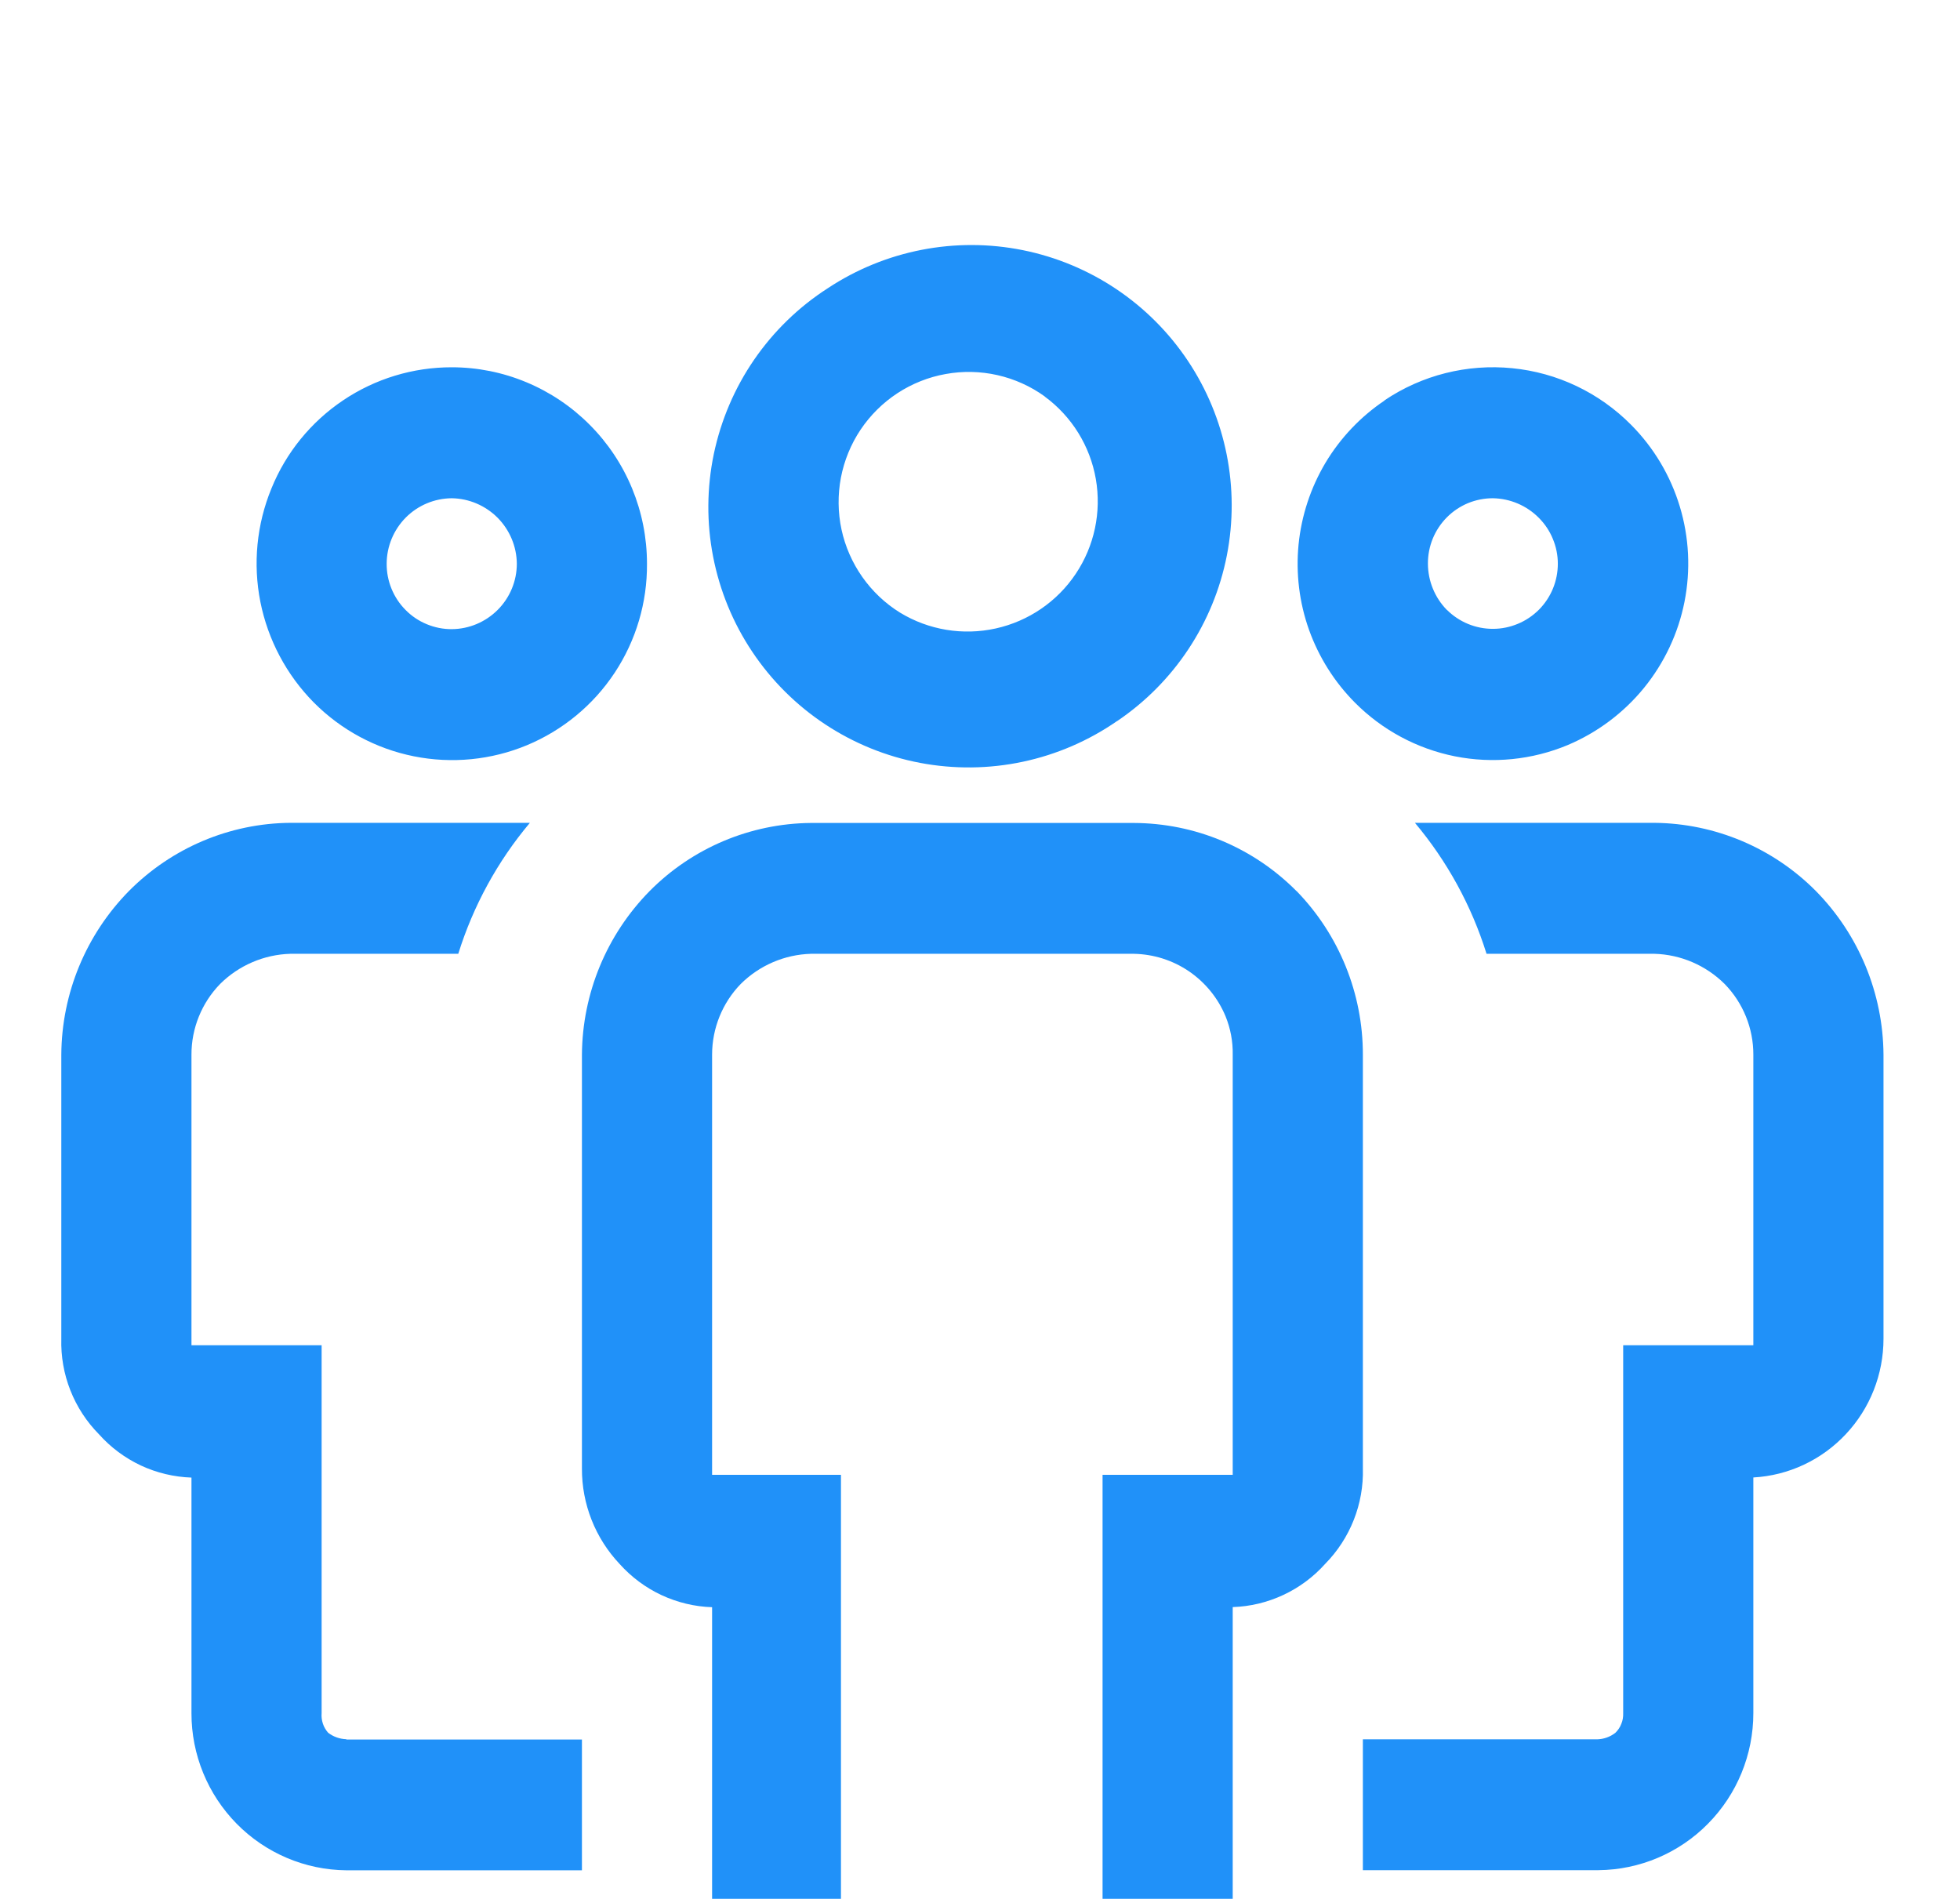 <svg width="32" height="31" viewBox="0 0 32 31" fill="none" xmlns="http://www.w3.org/2000/svg">
<g filter="url(#filter0_d_1_146)">
<path fill-rule="evenodd" clip-rule="evenodd" d="M18.237 7.772C17.773 8.093 17.25 8.319 16.698 8.436C16.146 8.553 15.576 8.559 15.021 8.454C14.467 8.349 13.939 8.134 13.468 7.822C12.998 7.511 12.594 7.108 12.281 6.639C11.967 6.17 11.751 5.643 11.643 5.089C11.535 4.535 11.539 3.965 11.654 3.412C11.77 2.86 11.993 2.336 12.313 1.871C12.633 1.406 13.042 1.009 13.517 0.704C14.454 0.085 15.599 -0.138 16.7 0.084C17.801 0.306 18.769 0.955 19.393 1.889C20.017 2.823 20.246 3.966 20.03 5.069C19.814 6.171 19.17 7.143 18.239 7.772H18.237ZM17.057 2.472C16.826 2.305 16.563 2.187 16.285 2.124C16.007 2.061 15.719 2.055 15.439 2.106C15.158 2.156 14.891 2.263 14.652 2.419C14.414 2.575 14.209 2.778 14.05 3.015C13.892 3.251 13.783 3.518 13.729 3.798C13.676 4.078 13.679 4.366 13.739 4.645C13.799 4.923 13.915 5.187 14.079 5.42C14.243 5.653 14.452 5.851 14.694 6.001C15.162 6.286 15.721 6.378 16.256 6.26C16.79 6.142 17.259 5.823 17.563 5.368C17.868 4.913 17.985 4.359 17.891 3.819C17.797 3.28 17.498 2.798 17.057 2.474V2.472ZM22.604 2.536C23.216 2.123 23.954 1.938 24.689 2.011C25.424 2.083 26.11 2.41 26.63 2.935C27.001 3.308 27.274 3.767 27.426 4.271C27.578 4.774 27.604 5.308 27.502 5.824C27.4 6.34 27.172 6.823 26.84 7.231C26.508 7.638 26.08 7.958 25.596 8.163C25.013 8.406 24.372 8.47 23.753 8.347C23.134 8.223 22.566 7.918 22.121 7.47C21.787 7.134 21.532 6.729 21.372 6.283C21.213 5.837 21.155 5.361 21.201 4.89C21.248 4.418 21.398 3.963 21.64 3.556C21.883 3.15 22.213 2.802 22.606 2.538L22.604 2.536ZM23.624 5.957C23.823 6.155 24.093 6.267 24.375 6.266C24.514 6.266 24.652 6.238 24.781 6.184C24.91 6.131 25.026 6.052 25.125 5.954C25.223 5.855 25.301 5.738 25.354 5.609C25.407 5.48 25.434 5.342 25.434 5.202C25.434 5.063 25.406 4.925 25.352 4.796C25.299 4.667 25.221 4.551 25.122 4.452C24.924 4.253 24.656 4.139 24.376 4.134C24.236 4.133 24.097 4.161 23.967 4.214C23.838 4.268 23.72 4.347 23.622 4.446C23.523 4.546 23.445 4.664 23.392 4.793C23.339 4.923 23.312 5.062 23.313 5.202C23.314 5.485 23.425 5.757 23.624 5.959V5.957ZM5.655 24.398H9.501V26.533H5.655C4.981 26.527 4.338 26.254 3.865 25.774C3.391 25.293 3.125 24.644 3.126 23.968V20.122C2.84 20.112 2.558 20.045 2.299 19.924C2.04 19.802 1.808 19.63 1.617 19.416C1.414 19.211 1.255 18.967 1.149 18.698C1.043 18.43 0.993 18.143 1.001 17.855V13.218C1.007 12.215 1.405 11.257 2.106 10.545C2.805 9.841 3.751 9.44 4.741 9.433H8.651C8.123 10.061 7.726 10.788 7.482 11.571H4.741C4.31 11.583 3.899 11.76 3.593 12.064C3.293 12.373 3.125 12.787 3.126 13.218V17.961H5.251V23.966C5.246 24.024 5.253 24.082 5.271 24.137C5.289 24.193 5.319 24.244 5.357 24.287C5.442 24.353 5.547 24.39 5.655 24.393V24.398ZM21.167 10.547C20.819 10.196 20.406 9.917 19.95 9.726C19.494 9.535 19.005 9.437 18.511 9.435H13.241C12.25 9.443 11.303 9.843 10.606 10.547C9.905 11.259 9.507 12.217 9.501 13.22V19.973C9.498 20.553 9.719 21.112 10.117 21.533C10.308 21.746 10.54 21.919 10.799 22.04C11.059 22.161 11.34 22.229 11.626 22.238V27.175C11.624 27.512 11.688 27.846 11.816 28.158C11.944 28.47 12.132 28.753 12.37 28.992C12.752 29.349 13.234 29.58 13.751 29.655H18.001C18.599 29.576 19.146 29.28 19.538 28.822C19.931 28.364 20.14 27.778 20.126 27.175V22.236C20.412 22.227 20.693 22.159 20.952 22.038C21.212 21.917 21.444 21.744 21.635 21.531C21.837 21.326 21.996 21.082 22.102 20.814C22.208 20.546 22.259 20.259 22.251 19.971V13.218C22.252 12.22 21.863 11.26 21.167 10.545V10.547ZM20.126 20.077H18.001V27.175C17.999 27.287 17.953 27.394 17.873 27.472C17.837 27.515 17.791 27.549 17.74 27.571C17.688 27.593 17.632 27.603 17.576 27.6H14.155C14.043 27.595 13.938 27.548 13.86 27.47C13.781 27.391 13.735 27.286 13.73 27.175V20.077H11.626V13.218C11.626 12.787 11.794 12.372 12.093 12.064C12.399 11.76 12.809 11.583 13.241 11.571H18.511C18.833 11.577 19.146 11.676 19.412 11.857C19.678 12.039 19.886 12.294 20.009 12.591C20.09 12.79 20.13 13.003 20.126 13.218V20.077ZM26.097 26.531H22.251V24.395H26.076C26.184 24.392 26.288 24.355 26.373 24.289C26.416 24.247 26.45 24.197 26.471 24.141C26.494 24.086 26.503 24.026 26.501 23.966V17.961H28.626V13.218C28.627 12.787 28.459 12.373 28.158 12.064C27.852 11.76 27.442 11.583 27.011 11.571H24.27C24.026 10.788 23.628 10.061 23.101 9.433H27.011C28.001 9.442 28.948 9.842 29.646 10.545C30.347 11.257 30.744 12.215 30.751 13.218V17.855C30.751 18.435 30.532 18.991 30.137 19.412C29.741 19.835 29.202 20.088 28.626 20.12V23.966C28.626 24.644 28.36 25.292 27.886 25.772C27.414 26.252 26.77 26.525 26.097 26.531ZM7.376 1.996C6.743 1.995 6.125 2.183 5.601 2.536C5.076 2.889 4.668 3.39 4.431 3.976C4.19 4.562 4.128 5.205 4.251 5.826C4.375 6.447 4.678 7.018 5.123 7.468C5.569 7.917 6.138 8.223 6.758 8.347C7.378 8.471 8.021 8.408 8.605 8.165C9.189 7.921 9.687 7.51 10.036 6.982C10.385 6.454 10.568 5.835 10.563 5.202C10.563 4.352 10.228 3.536 9.628 2.935C9.333 2.638 8.982 2.402 8.596 2.241C8.209 2.079 7.795 1.996 7.376 1.996ZM7.376 6.271C7.236 6.272 7.097 6.244 6.967 6.19C6.838 6.137 6.72 6.058 6.622 5.958C6.523 5.859 6.445 5.741 6.392 5.611C6.339 5.482 6.312 5.343 6.313 5.202C6.314 4.92 6.426 4.65 6.625 4.449C6.824 4.249 7.094 4.136 7.376 4.134C7.657 4.138 7.925 4.253 8.124 4.452C8.322 4.652 8.435 4.921 8.438 5.202C8.438 5.485 8.326 5.755 8.127 5.955C7.928 6.155 7.658 6.269 7.376 6.271Z" fill="#2091F9"/>
</g>
<defs>
<filter id="filter0_d_1_146" x="-3" y="0" width="37.751" height="37.655" filterUnits="userSpaceOnUse" color-interpolation-filters="sRGB">
<feFlood flood-opacity="0" result="BackgroundImageFix"/>
<feColorMatrix in="SourceAlpha" type="matrix" values="0 0 0 0 0 0 0 0 0 0 0 0 0 0 0 0 0 0 127 0" result="hardAlpha"/>
<feOffset dy="4"/>
<feGaussianBlur stdDeviation="2"/>
<feComposite in2="hardAlpha" operator="out"/>
<feColorMatrix type="matrix" values="0 0 0 0 0 0 0 0 0 0 0 0 0 0 0 0 0 0 0.25 0"/>
<feBlend mode="normal" in2="BackgroundImageFix" result="effect1_dropShadow_1_146"/>
<feBlend mode="normal" in="SourceGraphic" in2="effect1_dropShadow_1_146" result="shape"/>
</filter>
</defs>
</svg>
